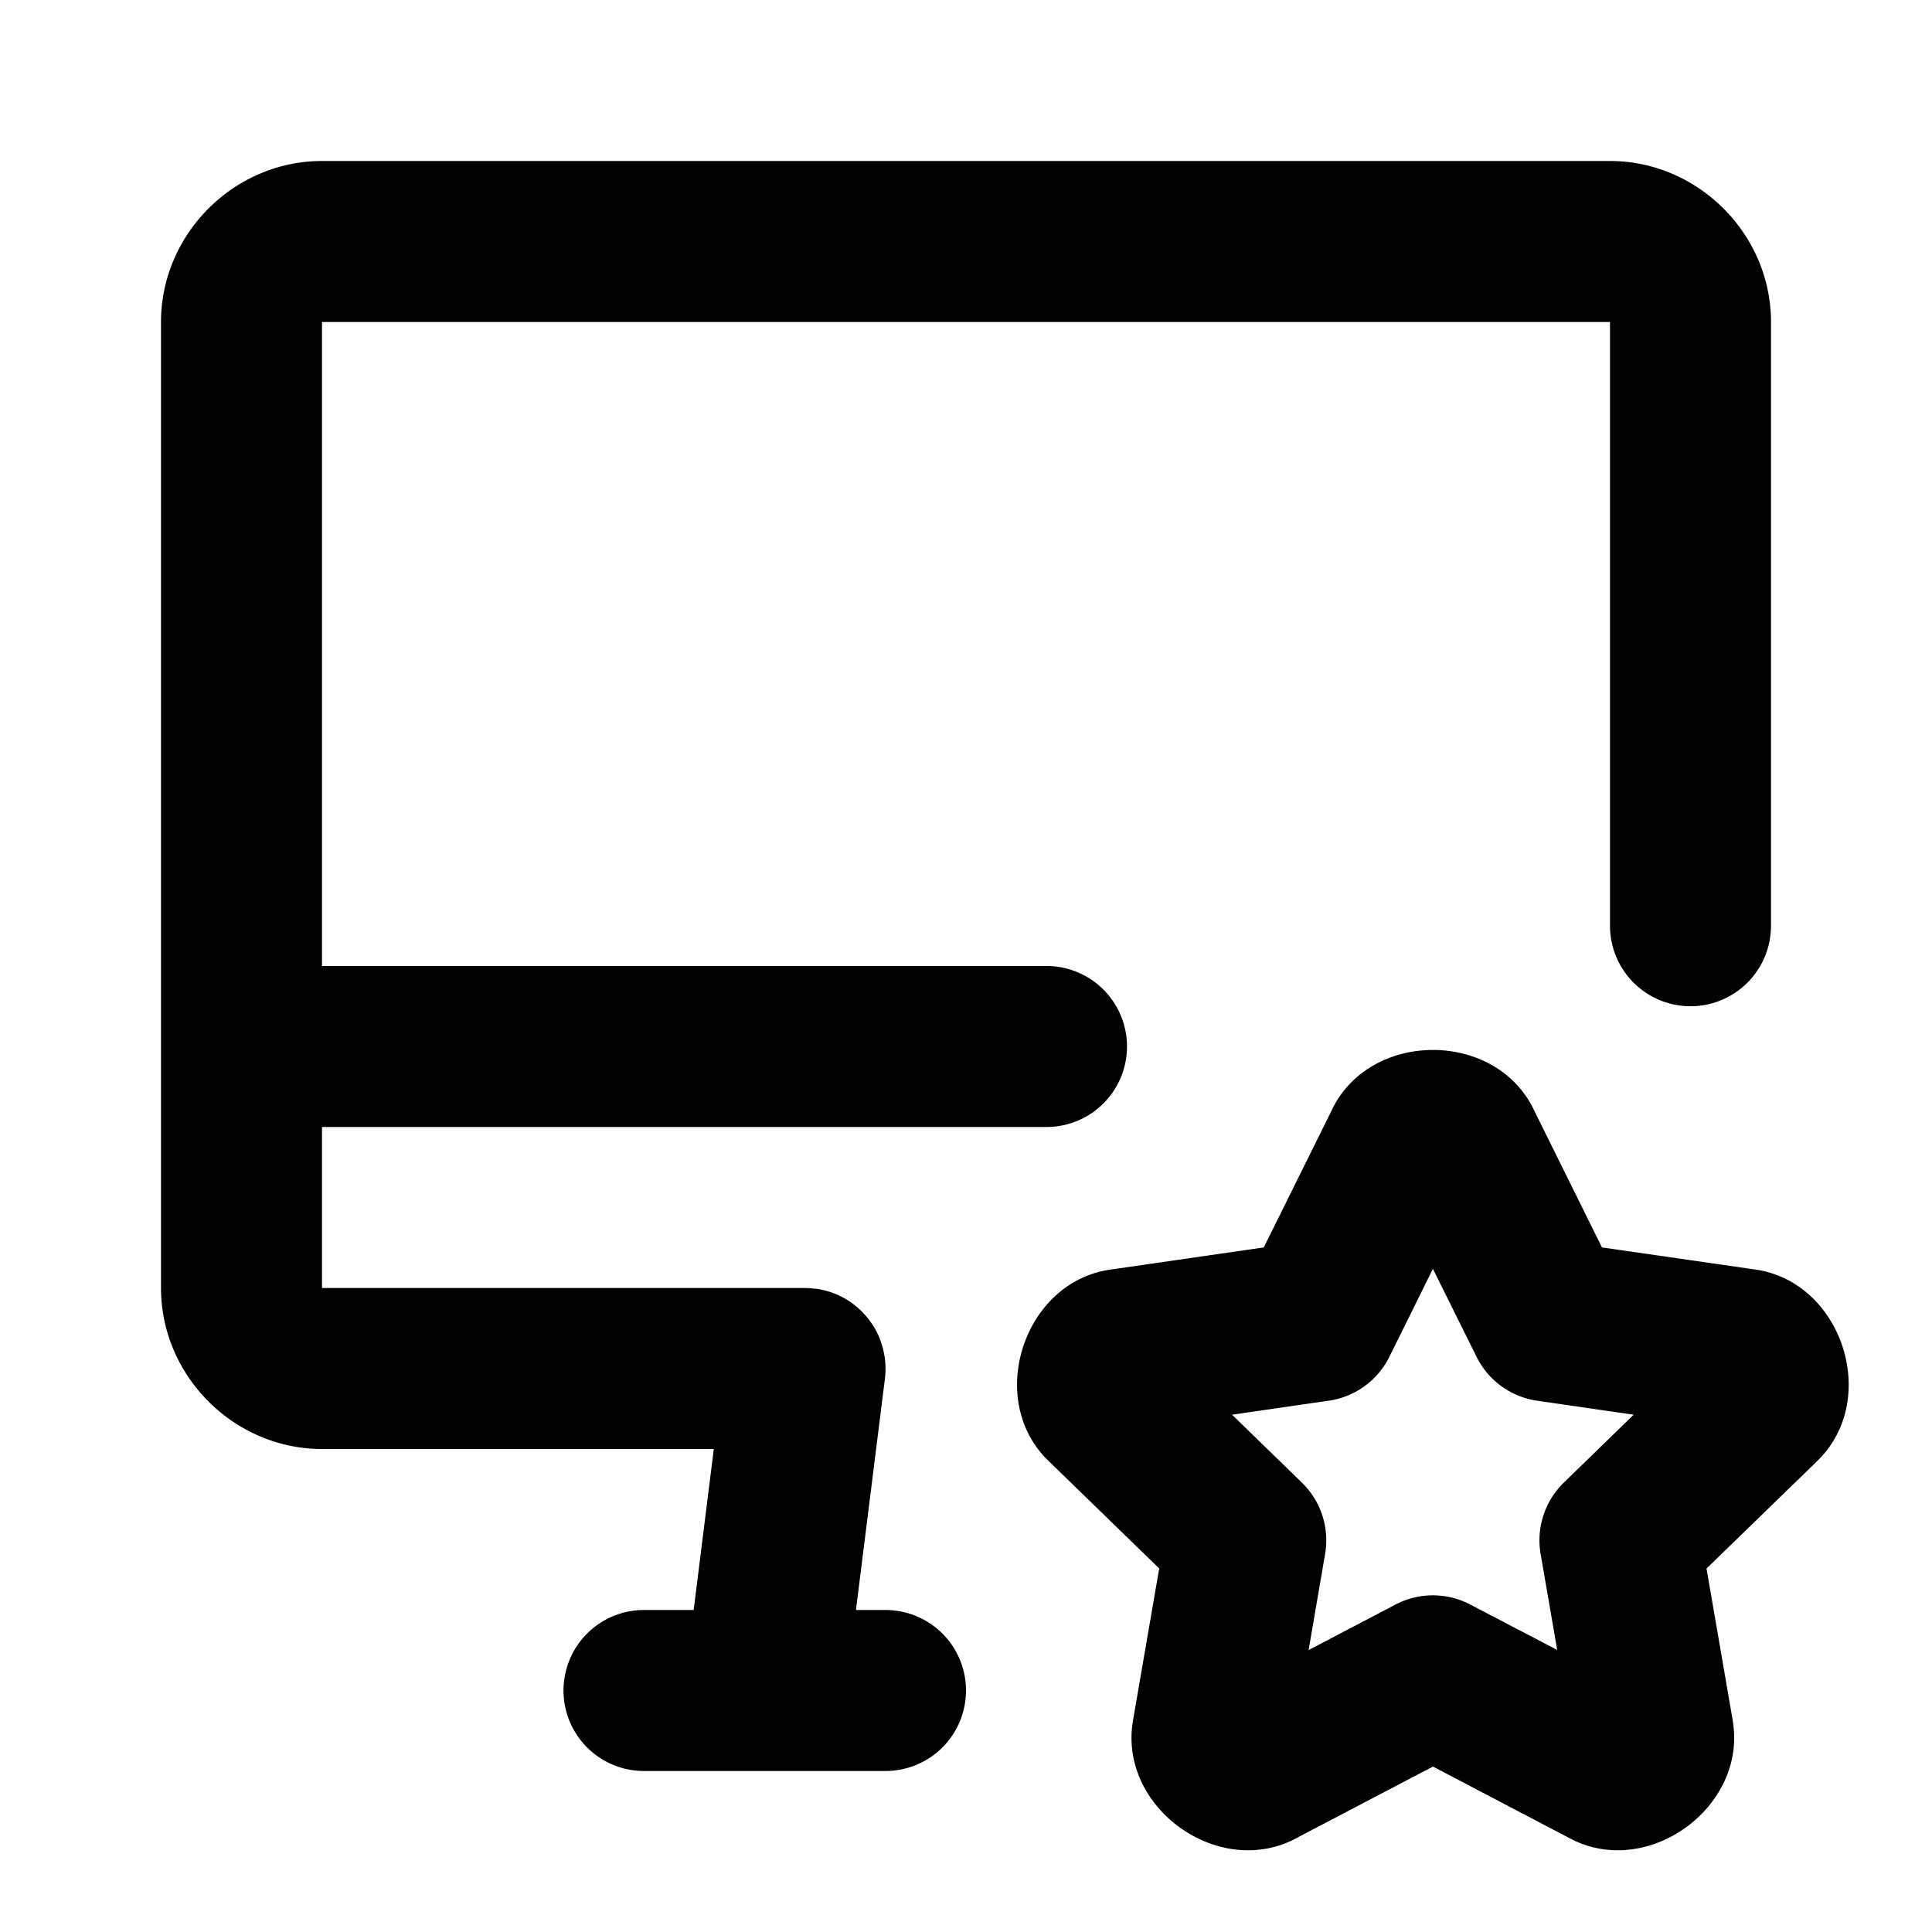 <svg xmlns="http://www.w3.org/2000/svg" width="24" height="24" viewBox="0 0 24 24"><path d="M4 2c-1.093 0-2 .907-2 2v12c0 1.093.907 2 2 2h4.867l-.25 2H8a1 1 0 0 0-1 1 1 1 0 0 0 1 1h3a1 1 0 0 0 1-1 1 1 0 0 0-1-1h-.367l.36-2.875A1 1 0 0 0 11 17v-.006a1 1 0 0 0-.01-.137l-.006-.03a1 1 0 0 0-.025-.108l-.004-.01a1 1 0 0 0-.045-.125l-.008-.016a1 1 0 0 0-.06-.109l-.008-.01a1 1 0 0 0-.078-.103l-.006-.006a1 1 0 0 0-.209-.182l-.014-.008a1 1 0 0 0-.111-.06l-.004-.002a1 1 0 0 0-.27-.078l-.017-.002h-.016A1 1 0 0 0 10 16H4v-2h9a1 1 0 0 0 1-1 1 1 0 0 0-1-1H4V4h16v7.5a1 1 0 0 0 1 1 1 1 0 0 0 1-1V4c0-1.093-.907-2-2-2zm13.8 11.043c-.502 0-1.005.242-1.247.728v.002l-.854 1.723-1.902.275c-1.082.15-1.559 1.616-.774 2.375l1.377 1.338-.326 1.891-.002.012c-.172 1.068 1.058 1.954 2.018 1.455l.002-.002 1.709-.895 1.703.893c.963.51 2.205-.39 2.02-1.465l.001.002-.326-1.89 1.38-1.34.001-.002c.778-.76.304-2.215-.771-2.372h-.002l-1.907-.275-.853-1.723v-.002c-.242-.486-.744-.728-1.246-.728zm0 2.719.542 1.092a1 1 0 0 0 .752.546l1.2.174-.866.842a1 1 0 0 0-.29.887l.206 1.193-1.08-.564a1 1 0 0 0-.928 0l-1.08.566.205-1.195a1 1 0 0 0-.29-.887l-.866-.842 1.2-.174a1 1 0 0 0 .755-.546z"/></svg>
